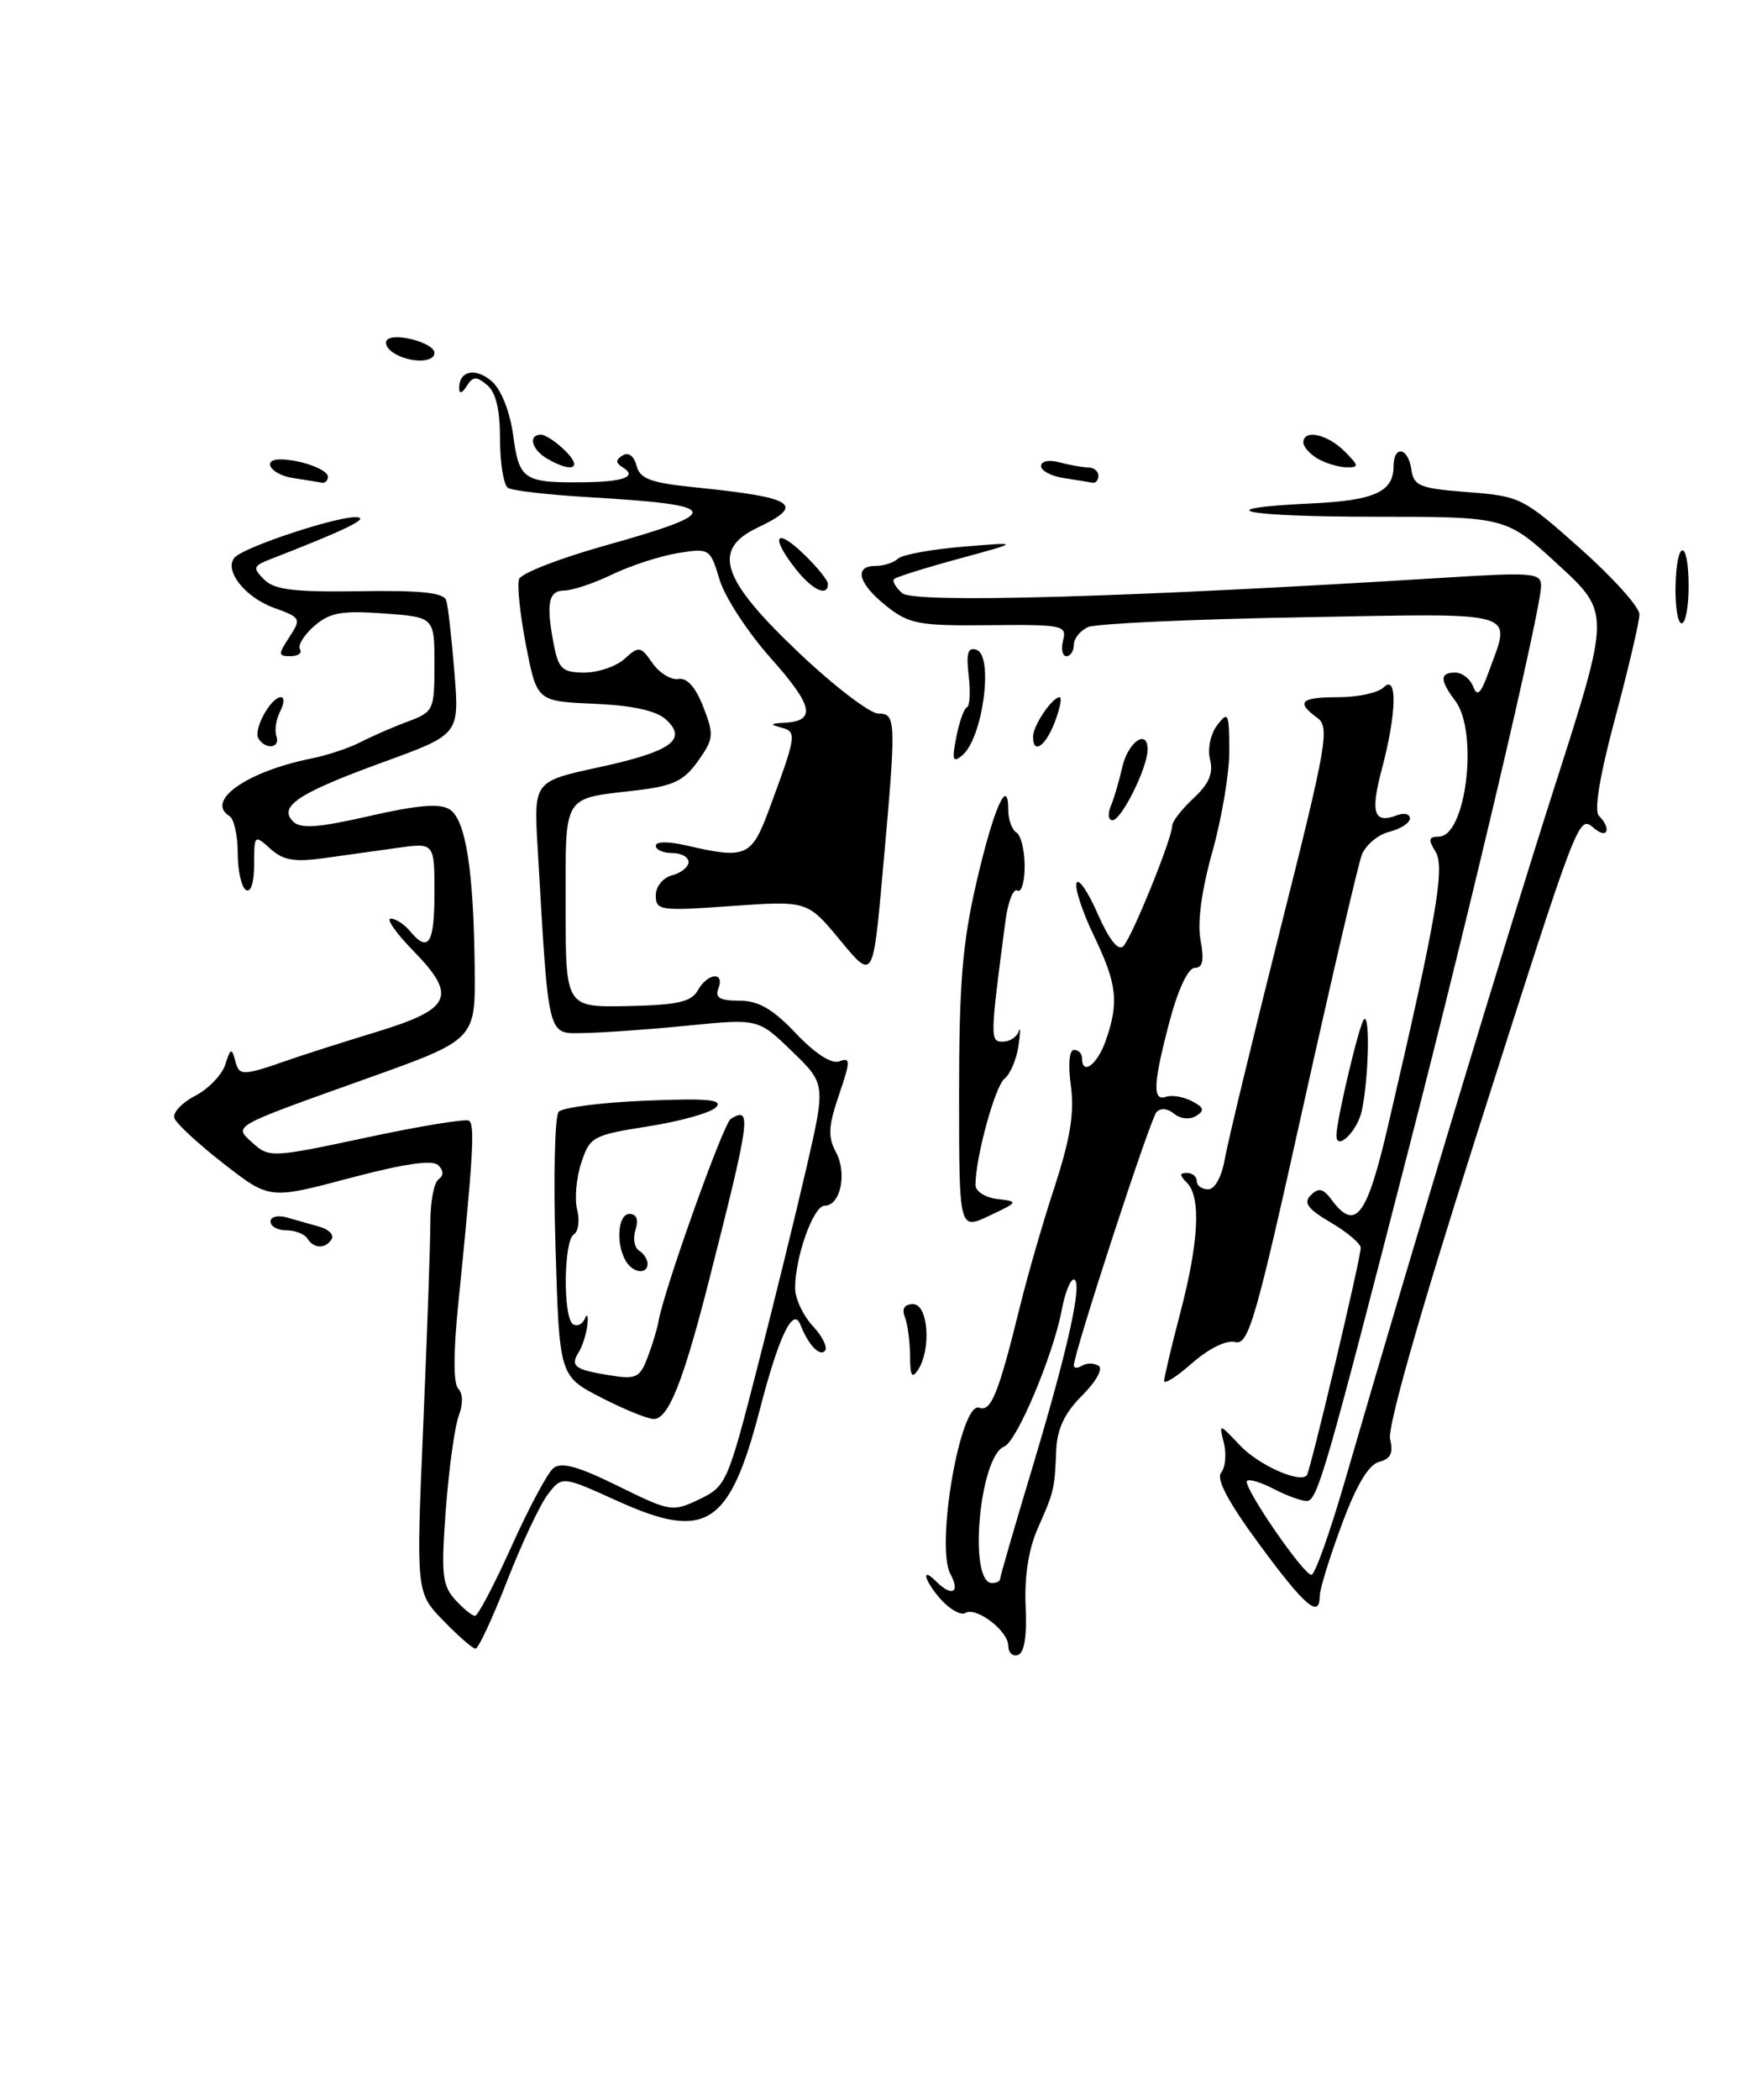 <?xml version="1.0" encoding="UTF-8" standalone="no"?>
<!DOCTYPE svg PUBLIC "-//W3C//DTD SVG 1.1//EN" "http://www.w3.org/Graphics/SVG/1.1/DTD/svg11.dtd" >
<svg xmlns="http://www.w3.org/2000/svg" xmlns:xlink="http://www.w3.org/1999/xlink" version="1.1" viewBox="0 0 213 256">
 <g >
 <path fill="currentColor"
d=" M 123.00 200.64 C 123.00 198.83 119.07 195.84 117.76 196.65 C 117.26 196.96 115.98 196.28 114.92 195.15 C 112.86 192.93 112.20 190.80 114.20 192.80 C 116.13 194.73 117.17 194.18 115.94 191.89 C 114.10 188.46 117.19 170.75 119.47 171.63 C 120.91 172.18 121.83 169.86 124.50 159.00 C 125.38 155.43 127.25 148.96 128.67 144.64 C 130.57 138.81 131.08 135.64 130.64 132.39 C 130.28 129.78 130.44 128.00 131.02 128.00 C 131.56 128.00 132.00 128.45 132.00 129.00 C 132.00 131.20 133.87 129.81 134.90 126.85 C 136.53 122.19 136.27 119.94 133.45 114.09 C 132.05 111.18 131.09 108.28 131.33 107.65 C 131.57 107.02 132.73 108.71 133.91 111.41 C 135.29 114.55 136.42 115.98 137.03 115.37 C 138.07 114.33 143.00 102.20 143.00 100.68 C 143.00 100.15 144.17 98.65 145.60 97.32 C 147.48 95.58 148.04 94.28 147.62 92.62 C 147.29 91.32 147.67 89.50 148.49 88.41 C 149.82 86.66 149.94 86.91 149.97 91.44 C 149.99 94.15 149.06 99.72 147.91 103.81 C 146.58 108.55 146.05 112.48 146.46 114.63 C 146.92 117.09 146.73 118.00 145.75 118.00 C 144.96 118.00 143.73 120.58 142.71 124.41 C 140.68 132.04 140.56 134.32 142.25 133.72 C 142.94 133.47 144.35 133.71 145.39 134.24 C 146.88 135.01 146.99 135.39 145.92 136.05 C 145.14 136.53 144.01 136.42 143.24 135.79 C 142.45 135.13 141.58 135.05 141.08 135.59 C 140.31 136.42 131.00 164.96 131.00 166.47 C 131.00 166.83 131.45 166.84 132.00 166.50 C 132.55 166.16 133.45 166.16 134.01 166.51 C 134.59 166.86 133.73 168.42 132.01 170.14 C 129.86 172.29 128.96 174.20 128.85 176.83 C 128.65 181.61 128.60 181.82 126.58 186.38 C 125.48 188.87 124.96 192.23 125.12 195.81 C 125.29 199.43 124.97 201.51 124.19 201.77 C 123.54 201.99 123.00 201.48 123.00 200.64 Z  M 122.00 192.52 C 122.00 192.25 123.79 186.06 125.99 178.77 C 130.35 164.25 132.16 156.00 130.98 156.00 C 130.56 156.00 129.91 157.66 129.53 159.69 C 128.50 165.19 124.04 175.77 122.51 176.36 C 119.48 177.52 118.09 193.00 121.02 193.00 C 121.56 193.00 122.00 192.78 122.00 192.52 Z  M 54.08 197.58 C 50.76 194.16 50.76 194.16 51.63 173.83 C 52.11 162.65 52.50 151.47 52.50 149.00 C 52.50 146.53 52.94 144.18 53.49 143.79 C 54.14 143.32 54.14 142.74 53.46 142.06 C 52.77 141.37 49.31 141.87 42.66 143.63 C 32.88 146.23 32.88 146.23 27.27 141.86 C 24.18 139.46 21.48 136.96 21.27 136.31 C 21.05 135.65 22.19 134.43 23.81 133.60 C 25.42 132.76 27.08 131.05 27.48 129.79 C 28.13 127.77 28.27 127.72 28.70 129.34 C 29.19 131.22 29.52 131.21 35.50 129.13 C 37.15 128.55 41.87 127.05 45.99 125.79 C 55.12 123.00 55.81 121.44 50.39 115.89 C 48.30 113.75 47.08 112.00 47.67 112.00 C 48.27 112.00 49.32 112.68 50.00 113.50 C 52.26 116.22 53.00 115.08 53.00 108.87 C 53.00 102.74 53.00 102.74 48.50 103.37 C 46.02 103.72 41.96 104.28 39.48 104.63 C 35.92 105.13 34.53 104.88 32.98 103.48 C 31.04 101.73 31.00 101.77 31.00 105.40 C 31.00 107.63 30.60 108.87 30.00 108.50 C 29.45 108.16 29.00 106.14 29.00 104.00 C 29.00 101.86 28.55 99.84 28.00 99.50 C 25.00 97.65 30.10 94.06 38.00 92.47 C 39.92 92.09 42.62 91.19 44.00 90.47 C 45.38 89.76 47.96 88.63 49.75 87.97 C 52.90 86.79 53.00 86.58 53.00 81.00 C 53.00 75.24 53.00 75.24 46.81 74.79 C 41.67 74.42 40.23 74.68 38.34 76.32 C 37.09 77.41 36.30 78.68 36.59 79.15 C 36.88 79.62 36.36 80.00 35.44 80.00 C 33.92 80.00 33.91 79.79 35.30 77.67 C 36.77 75.42 36.70 75.29 33.41 74.10 C 29.81 72.80 27.21 69.39 28.68 67.92 C 29.97 66.63 40.98 62.99 43.41 63.05 C 45.27 63.10 42.35 64.54 33.08 68.14 C 30.87 69.00 30.79 69.22 32.23 70.66 C 33.48 71.91 35.89 72.20 43.92 72.08 C 51.41 71.96 54.14 72.25 54.44 73.21 C 54.66 73.92 55.11 77.88 55.44 82.02 C 56.04 89.54 56.04 89.54 46.77 92.91 C 36.39 96.69 33.92 98.32 35.76 100.16 C 36.67 101.07 38.83 100.91 45.06 99.49 C 50.91 98.15 53.65 97.92 54.84 98.67 C 56.82 99.91 57.79 106.09 57.91 118.13 C 58.00 126.76 58.00 126.76 44.75 131.49 C 27.92 137.51 28.46 137.20 30.91 139.42 C 32.82 141.15 33.32 141.12 44.68 138.69 C 51.16 137.30 56.80 136.38 57.21 136.63 C 57.95 137.09 57.74 140.83 55.91 158.93 C 55.30 164.89 55.30 168.70 55.90 169.30 C 56.48 169.88 56.50 171.18 55.97 172.59 C 55.48 173.88 54.77 179.00 54.39 183.98 C 53.80 191.88 53.94 193.27 55.51 195.01 C 56.50 196.11 57.60 197.00 57.95 197.00 C 58.30 197.00 60.30 193.19 62.40 188.54 C 64.49 183.88 66.79 179.59 67.50 179.00 C 68.46 178.20 70.51 178.76 75.37 181.16 C 81.77 184.31 82.03 184.36 85.31 182.79 C 88.58 181.23 88.78 180.78 92.36 166.84 C 94.39 158.95 97.10 147.92 98.39 142.33 C 100.73 132.15 100.73 132.15 96.62 128.17 C 92.50 124.19 92.50 124.19 84.00 125.03 C 79.33 125.50 73.63 125.90 71.34 125.94 C 66.70 126.01 66.97 127.08 65.59 103.38 C 65.11 95.27 65.11 95.27 72.99 93.56 C 81.88 91.64 83.95 90.17 81.22 87.70 C 80.05 86.64 77.12 86.00 72.48 85.80 C 65.50 85.50 65.50 85.50 64.17 78.68 C 63.44 74.93 63.06 71.29 63.33 70.59 C 63.59 69.90 68.24 68.08 73.66 66.56 C 88.52 62.39 88.26 61.58 71.73 60.61 C 66.91 60.33 62.52 59.82 61.98 59.49 C 61.44 59.15 61.00 56.49 61.00 53.56 C 61.00 49.94 60.50 47.83 59.42 46.94 C 58.12 45.85 57.69 45.87 56.94 47.06 C 56.37 47.97 56.02 48.06 56.02 47.31 C 55.99 45.17 58.09 44.77 60.05 46.54 C 61.18 47.57 62.23 50.27 62.61 53.11 C 63.32 58.47 63.91 58.87 71.00 58.80 C 76.04 58.76 77.81 58.12 76.00 57.00 C 75.08 56.43 75.07 56.08 75.96 55.52 C 76.67 55.09 77.34 55.58 77.65 56.77 C 78.07 58.39 79.36 58.86 84.83 59.42 C 97.01 60.66 98.33 61.52 92.38 64.35 C 86.77 67.03 88.00 70.66 97.64 79.75 C 101.86 83.74 106.15 87.00 107.16 87.00 C 109.34 87.00 109.36 87.72 107.67 106.49 C 106.50 119.48 106.50 119.48 102.50 114.64 C 98.50 109.81 98.50 109.81 89.25 110.46 C 80.53 111.08 80.00 111.01 80.00 109.18 C 80.00 108.07 80.87 107.01 82.00 106.71 C 83.10 106.42 84.00 105.70 84.00 105.09 C 84.00 104.49 83.10 104.00 82.00 104.00 C 80.90 104.00 80.00 103.60 80.00 103.11 C 80.00 102.58 81.56 102.57 83.75 103.08 C 90.99 104.76 91.68 104.46 93.80 98.75 C 97.19 89.59 97.25 89.21 95.29 88.70 C 93.86 88.32 93.94 88.21 95.69 88.12 C 99.61 87.91 99.22 86.07 94.04 80.25 C 91.23 77.11 88.42 72.80 87.78 70.67 C 86.64 66.87 86.56 66.81 82.70 67.43 C 80.55 67.78 76.95 68.95 74.70 70.03 C 72.46 71.11 69.81 72.00 68.81 72.00 C 66.87 72.00 66.58 73.65 67.62 78.88 C 68.16 81.55 68.68 82.00 71.30 82.00 C 72.97 82.00 75.18 81.24 76.20 80.32 C 77.95 78.73 78.15 78.77 79.60 80.85 C 80.45 82.06 81.88 82.93 82.76 82.78 C 83.81 82.60 84.86 83.77 85.80 86.19 C 87.12 89.60 87.07 90.10 85.14 92.80 C 83.43 95.21 82.12 95.83 77.62 96.36 C 68.52 97.43 69.00 96.64 69.00 110.51 C 69.00 122.81 69.00 122.81 76.57 122.66 C 82.64 122.53 84.34 122.15 85.12 120.75 C 86.31 118.62 88.44 118.40 87.64 120.50 C 87.20 121.64 87.82 122.00 90.19 122.00 C 92.53 122.00 94.26 123.00 97.10 125.99 C 99.50 128.51 101.46 129.76 102.42 129.39 C 103.77 128.87 103.76 129.35 102.35 133.49 C 101.05 137.30 100.98 138.60 101.98 140.47 C 103.37 143.05 102.53 147.00 100.59 147.00 C 99.23 147.00 97.00 153.23 97.00 157.05 C 97.00 158.33 97.98 160.41 99.17 161.68 C 100.36 162.95 101.01 164.32 100.62 164.72 C 99.95 165.39 98.59 163.91 97.64 161.50 C 96.76 159.25 95.01 162.91 92.72 171.74 C 89.01 186.07 86.16 187.91 75.29 182.98 C 68.56 179.93 68.56 179.93 66.82 182.21 C 65.86 183.47 63.63 188.21 61.86 192.75 C 60.09 197.29 58.36 201.00 58.01 201.00 C 57.67 201.00 55.90 199.46 54.08 197.58 Z  M 153.67 188.34 C 149.85 183.16 148.33 180.31 148.97 179.54 C 149.49 178.91 149.64 177.29 149.31 175.95 C 148.70 173.50 148.70 173.50 151.26 176.21 C 153.54 178.62 158.54 180.86 159.42 179.87 C 159.84 179.41 166.00 153.41 166.00 152.13 C 166.00 151.62 164.36 150.23 162.35 149.05 C 159.50 147.37 158.97 146.63 159.92 145.70 C 160.86 144.77 161.42 144.89 162.43 146.25 C 165.34 150.20 166.75 148.37 169.33 137.25 C 175.25 111.85 176.31 105.72 175.12 103.83 C 174.21 102.36 174.28 102.00 175.52 102.00 C 178.85 102.00 180.40 89.24 177.53 85.44 C 175.63 82.93 175.63 82.00 177.53 82.00 C 178.37 82.00 179.35 82.76 179.71 83.69 C 180.21 85.00 180.64 84.60 181.60 81.94 C 184.36 74.33 185.89 74.77 158.75 75.26 C 145.41 75.49 133.71 76.03 132.75 76.45 C 131.79 76.87 131.00 77.84 131.00 78.61 C 131.00 79.37 130.59 80.00 130.09 80.00 C 129.60 80.00 129.42 79.13 129.69 78.06 C 130.17 76.24 129.63 76.13 120.70 76.22 C 112.09 76.31 110.92 76.09 108.16 73.91 C 104.72 71.19 104.11 69.00 106.80 69.00 C 107.79 69.00 109.03 68.60 109.55 68.11 C 110.07 67.62 113.65 66.97 117.50 66.65 C 124.50 66.07 124.50 66.07 117.01 68.11 C 112.89 69.23 109.32 70.35 109.07 70.60 C 108.82 70.84 109.27 71.62 110.06 72.32 C 111.48 73.58 137.56 72.83 175.75 70.46 C 187.02 69.75 188.00 69.83 188.00 71.43 C 188.00 74.19 179.59 109.97 172.00 139.50 C 161.75 179.39 160.71 183.00 159.41 183.00 C 158.76 183.00 156.96 182.34 155.41 181.54 C 153.86 180.73 152.38 180.28 152.13 180.54 C 151.54 181.13 158.99 192.00 159.99 192.00 C 160.40 192.00 162.21 186.94 164.01 180.75 C 172.67 150.95 183.69 114.49 189.75 95.60 C 196.45 74.70 196.45 74.70 190.09 68.85 C 183.73 63.00 183.73 63.00 167.70 63.00 C 151.53 63.00 146.86 62.00 160.10 61.37 C 167.65 61.02 170.00 59.95 170.00 56.88 C 170.00 54.23 171.79 54.53 172.18 57.25 C 172.47 59.26 173.20 59.55 179.06 60.00 C 185.45 60.49 185.80 60.66 192.81 66.90 C 196.76 70.41 200.00 74.01 200.00 74.90 C 200.00 75.78 198.67 81.45 197.05 87.50 C 195.18 94.46 194.44 98.84 195.05 99.45 C 196.59 100.99 196.14 102.36 194.52 101.02 C 192.53 99.37 192.83 98.59 179.98 138.86 C 173.15 160.28 169.23 174.07 169.58 175.47 C 170.00 177.14 169.65 177.86 168.24 178.23 C 166.96 178.56 165.46 181.07 163.67 185.92 C 162.20 189.88 161.00 193.76 161.00 194.56 C 161.00 197.38 159.24 195.90 153.67 188.34 Z  M 73.32 170.38 C 68.24 167.76 68.24 167.76 67.77 152.13 C 67.51 143.53 67.68 136.07 68.15 135.55 C 68.62 135.02 73.39 134.41 78.75 134.19 C 86.35 133.88 88.25 134.06 87.35 135.00 C 86.71 135.66 83.00 136.71 79.10 137.32 C 72.31 138.39 71.96 138.58 70.91 141.77 C 70.30 143.61 70.08 146.18 70.41 147.49 C 70.74 148.80 70.56 150.16 70.00 150.50 C 68.75 151.27 68.67 160.68 69.91 161.45 C 70.42 161.76 71.06 161.45 71.35 160.76 C 71.64 160.07 71.78 160.40 71.66 161.50 C 71.54 162.60 71.07 164.09 70.62 164.82 C 69.53 166.56 70.08 166.98 74.35 167.67 C 77.60 168.20 78.06 167.98 79.00 165.49 C 79.58 163.97 80.18 162.00 80.33 161.11 C 80.97 157.34 88.24 136.97 89.15 136.41 C 91.74 134.81 91.54 136.30 86.55 155.89 C 83.36 168.44 81.55 173.00 79.75 173.00 C 79.01 173.00 76.12 171.82 73.32 170.38 Z  M 142.02 168.35 C 142.03 167.88 142.92 164.12 144.00 160.00 C 146.25 151.41 146.53 145.93 144.80 144.20 C 143.87 143.27 143.87 143.00 144.80 143.00 C 145.46 143.00 146.00 143.45 146.00 144.00 C 146.00 144.55 146.62 145.00 147.39 145.00 C 148.21 145.00 149.04 143.47 149.43 141.25 C 149.79 139.19 152.85 126.53 156.23 113.12 C 161.89 90.66 162.24 88.65 160.69 87.51 C 158.05 85.58 158.66 85.00 163.30 85.00 C 165.67 85.00 168.14 84.46 168.80 83.80 C 170.49 82.11 170.38 86.99 168.58 93.75 C 167.15 99.11 167.60 100.48 170.41 99.40 C 171.28 99.06 172.00 99.24 172.00 99.78 C 172.00 100.33 170.86 101.07 169.46 101.42 C 168.07 101.77 166.56 103.06 166.11 104.28 C 165.66 105.50 162.41 119.46 158.89 135.29 C 153.20 160.93 152.30 164.04 150.69 163.62 C 149.62 163.35 147.50 164.38 145.44 166.18 C 143.55 167.85 142.01 168.82 142.02 168.35 Z  M 111.02 165.33 C 111.01 163.59 110.73 161.45 110.39 160.58 C 109.99 159.54 110.34 159.00 111.39 159.00 C 113.23 159.00 113.64 164.46 112.00 167.00 C 111.26 168.14 111.03 167.75 111.02 165.33 Z  M 76.38 153.80 C 75.10 151.73 75.36 148.00 76.78 148.00 C 77.66 148.00 77.92 148.67 77.53 149.92 C 77.19 150.97 77.39 152.12 77.96 152.47 C 78.53 152.83 79.00 153.54 79.00 154.06 C 79.00 155.40 77.26 155.23 76.38 153.80 Z  M 37.50 151.00 C 37.16 150.45 36.01 150.00 34.94 150.00 C 33.87 150.00 33.00 149.52 33.00 148.93 C 33.00 148.34 33.89 148.12 35.00 148.43 C 36.10 148.74 37.91 149.26 39.01 149.57 C 40.12 149.89 40.77 150.56 40.46 151.07 C 39.70 152.29 38.28 152.25 37.50 151.00 Z  M 117.00 133.36 C 117.00 120.01 117.41 114.96 119.11 107.62 C 121.19 98.61 123.00 94.49 123.00 98.74 C 123.00 99.92 123.45 101.16 124.00 101.50 C 124.55 101.84 125.00 103.69 125.00 105.62 C 125.00 107.54 124.60 108.87 124.11 108.57 C 123.62 108.27 122.97 109.93 122.66 112.26 C 120.77 126.58 120.77 127.00 122.33 127.00 C 123.17 127.00 124.04 126.44 124.27 125.75 C 124.50 125.06 124.49 125.85 124.25 127.50 C 124.01 129.15 123.24 130.96 122.54 131.51 C 121.38 132.44 119.00 141.15 119.00 144.48 C 119.00 145.24 120.20 146.01 121.67 146.18 C 124.28 146.49 124.27 146.53 120.67 148.23 C 117.00 149.97 117.00 149.97 117.00 133.36 Z  M 163.04 138.33 C 163.12 136.22 165.84 124.82 166.39 124.28 C 167.16 123.51 166.97 131.52 166.13 135.42 C 165.57 138.00 162.94 140.47 163.04 138.33 Z  M 135.52 98.25 C 135.92 97.29 136.54 95.18 136.90 93.57 C 137.59 90.47 140.00 88.77 140.00 91.38 C 140.00 93.59 136.81 100.00 135.71 100.00 C 135.20 100.00 135.11 99.21 135.52 98.25 Z  M 116.66 89.87 C 117.02 88.02 117.60 86.38 117.96 86.23 C 118.31 86.09 118.41 84.34 118.17 82.36 C 117.85 79.61 118.08 78.86 119.13 79.22 C 121.25 79.95 119.89 90.02 117.39 92.09 C 116.23 93.05 116.11 92.68 116.66 89.87 Z  M 31.53 90.04 C 30.86 88.97 33.03 85.00 34.28 85.00 C 34.71 85.00 34.67 85.79 34.17 86.75 C 33.68 87.71 33.47 89.06 33.72 89.75 C 34.24 91.21 32.40 91.45 31.53 90.04 Z  M 126.03 89.75 C 126.07 88.39 128.38 85.00 129.27 85.00 C 129.58 85.00 129.32 86.35 128.69 88.00 C 127.55 91.03 125.97 92.06 126.03 89.75 Z  M 204.40 71.50 C 204.53 65.63 206.00 65.63 206.00 71.50 C 206.00 73.97 205.62 76.00 205.15 76.00 C 204.69 76.00 204.35 73.98 204.40 71.50 Z  M 97.07 69.37 C 93.97 65.43 94.57 64.22 98.00 67.50 C 99.65 69.08 101.00 70.74 101.00 71.19 C 101.00 72.82 99.09 71.94 97.07 69.37 Z  M 35.75 58.28 C 33.05 57.87 31.80 55.99 34.25 56.01 C 36.70 56.04 40.00 57.25 40.00 58.12 C 40.00 58.60 39.66 58.93 39.25 58.85 C 38.84 58.77 37.26 58.51 35.75 58.28 Z  M 129.75 58.28 C 128.24 58.05 127.00 57.39 127.00 56.82 C 127.00 56.22 127.96 56.02 129.25 56.37 C 130.49 56.70 132.06 56.98 132.75 56.99 C 133.44 56.99 134.00 57.45 134.00 58.00 C 134.00 58.55 133.66 58.93 133.25 58.85 C 132.84 58.77 131.26 58.51 129.75 58.28 Z  M 66.75 55.92 C 64.85 54.81 64.39 53.00 66.00 53.00 C 66.55 53.00 67.90 53.90 69.00 55.00 C 71.13 57.13 69.77 57.68 66.75 55.92 Z  M 160.75 55.92 C 159.79 55.36 159.00 54.47 159.00 53.95 C 159.00 52.30 161.92 52.92 164.00 55.00 C 165.81 56.81 165.83 57.00 164.25 56.97 C 163.29 56.95 161.71 56.48 160.75 55.92 Z  M 48.03 43.04 C 47.22 42.53 46.86 41.81 47.23 41.43 C 48.17 40.49 53.00 41.82 53.00 43.02 C 53.00 44.26 49.97 44.27 48.03 43.04 Z "/>
</g>
</svg>